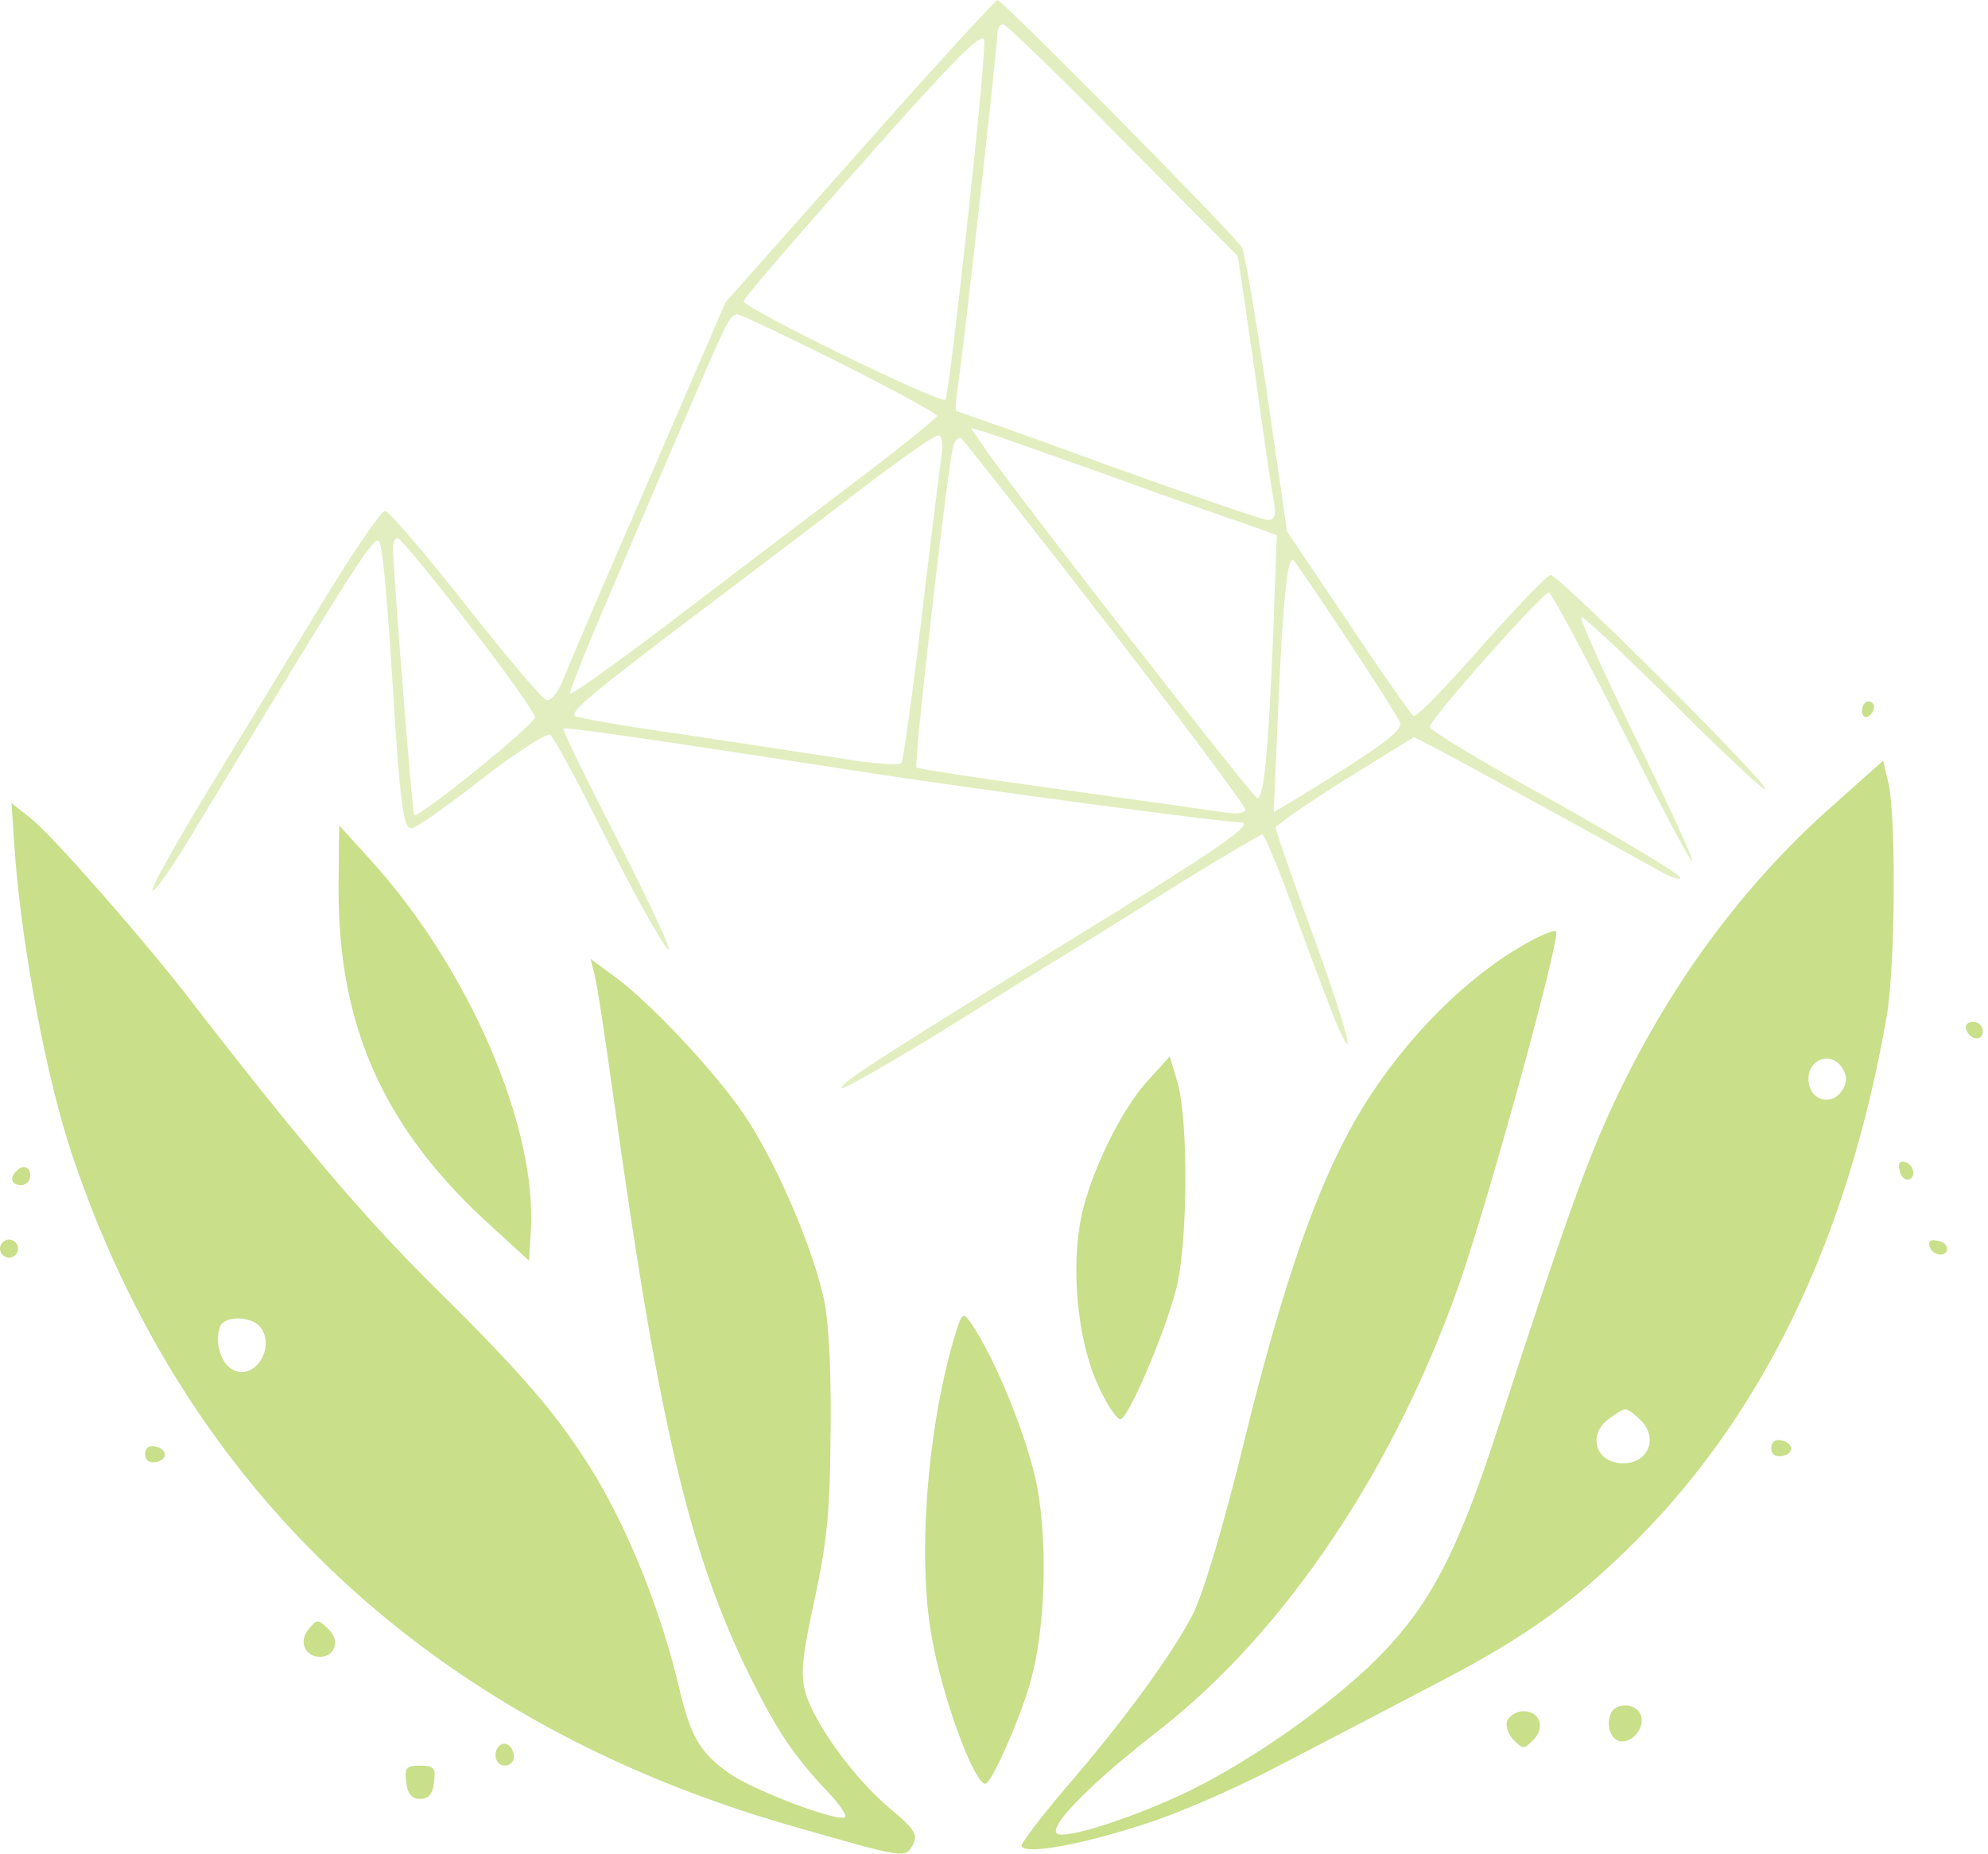 <svg width="236" height="220" viewBox="0 0 236 220" fill="none" xmlns="http://www.w3.org/2000/svg">
<path d="M102.052 17.942L86.12 35.883L77.077 56.839C72.053 68.393 67.46 79.086 66.886 80.593C66.312 82.1 65.379 83.249 64.877 83.105C64.374 82.962 60.069 77.866 55.26 71.766C50.452 65.666 46.146 60.642 45.715 60.642C45.213 60.642 41.625 65.953 37.678 72.484C33.73 79.014 27.63 88.99 24.186 94.659C20.741 100.329 18.014 105.281 18.085 105.64C18.229 106.07 19.951 103.63 21.961 100.401C45.787 61.145 44.782 62.652 45.285 65.379C45.572 66.742 46.146 73.632 46.577 80.737C47.509 95.736 47.868 98.319 48.873 98.319C49.304 98.319 53.035 95.736 57.126 92.506C61.217 89.349 64.949 86.98 65.307 87.196C65.738 87.483 68.752 93.081 72.053 99.683C75.355 106.285 78.656 112.099 79.302 112.673C79.948 113.247 77.364 107.649 73.561 100.185C69.757 92.793 66.743 86.622 66.886 86.478C67.102 86.263 76.216 87.555 104.061 91.861C116.764 93.798 145.255 97.602 147.192 97.602C149.058 97.602 145.614 100.042 132.624 108.151C104.42 125.519 100.186 128.246 99.899 129.107C99.755 129.538 104.922 126.595 111.381 122.648C117.84 118.629 124.514 114.467 126.309 113.39C128.103 112.314 133.987 108.654 139.442 105.209C144.896 101.836 149.632 99.037 149.848 99.037C150.135 99.037 152.073 103.774 154.154 109.587C156.307 115.472 158.46 121.141 159.034 122.361C161.187 126.882 159.536 120.998 155.446 109.802C153.221 103.702 151.427 98.463 151.427 98.248C151.427 97.961 155.087 95.449 159.608 92.578L167.861 87.483L170.229 88.703C172.741 89.995 191.329 100.185 196.567 103.128C198.29 104.132 199.582 104.563 199.438 104.132C199.223 103.63 192.477 99.611 184.439 95.09C176.329 90.641 169.727 86.693 169.727 86.263C169.727 85.402 183.075 70.331 183.865 70.331C184.152 70.331 188.099 77.651 192.62 86.622C197.142 95.664 200.873 102.625 200.873 102.195C200.945 101.692 197.859 95.09 194.127 87.483C190.396 79.876 187.525 73.488 187.74 73.273C187.884 73.058 192.907 77.723 198.792 83.607C204.749 89.564 209.557 94.013 209.557 93.655C209.557 92.65 185.013 68.178 184.08 68.249C183.65 68.249 179.99 72.125 175.827 76.79C171.736 81.454 168.148 85.186 167.789 84.971C167.502 84.756 163.986 79.804 160.039 73.847L152.79 63.082L150.422 46.72C149.058 37.677 147.767 29.855 147.408 29.352C146.618 27.917 118.988 0 118.414 0C118.199 0 110.807 8.038 102.052 17.942ZM133.198 16.578C140.662 24.113 146.834 30.285 146.905 30.357C146.977 30.429 147.838 36.457 148.915 43.777C149.92 51.097 150.924 58.13 151.211 59.35C151.498 61.145 151.355 61.719 150.494 61.719C149.92 61.719 141.451 58.776 131.619 55.26C121.859 51.672 113.678 48.801 113.534 48.801C113.391 48.801 113.462 47.581 113.678 46.074C114.252 42.844 118.414 5.382 118.414 3.947C118.414 3.373 118.701 2.871 119.06 2.871C119.419 2.871 125.806 9.043 133.198 16.578ZM114.826 26.553C113.606 37.749 112.458 47.15 112.242 47.437C111.884 48.083 88.272 36.601 88.272 35.739C88.272 35.452 94.66 27.989 102.482 19.233C113.175 7.105 116.692 3.66 116.835 4.737C116.979 5.526 116.046 15.358 114.826 26.553ZM99.683 43.06C106.071 46.289 111.238 49.088 111.238 49.375C111.166 49.662 106.286 53.609 100.257 58.13C94.301 62.652 84.541 70.044 78.728 74.493C72.843 78.943 67.891 82.459 67.676 82.316C67.532 82.1 70.044 75.928 73.273 68.465C76.431 61.001 80.522 51.528 82.316 47.366C86.263 38.179 86.694 37.318 87.555 37.318C87.914 37.318 93.368 39.902 99.683 43.06ZM131.332 56.336C138.222 58.848 145.614 61.432 147.767 62.149L151.57 63.513L151.14 75.354C150.565 88.918 150.063 94.731 149.274 94.731C148.771 94.731 119.275 56.91 116.692 52.892L115.257 50.81L117.051 51.313C117.984 51.6 124.443 53.896 131.332 56.336ZM111.74 54.327C111.525 55.834 110.448 64.446 109.372 73.56C108.295 82.603 107.219 90.282 107.003 90.569C106.716 90.856 103.487 90.641 99.755 89.995C96.023 89.421 87.483 88.129 80.809 87.124C74.135 86.191 68.465 85.186 68.25 84.971C67.676 84.397 70.546 82.029 85.043 71.12C91.789 66.025 100.257 59.566 103.918 56.767C107.649 53.968 110.951 51.672 111.381 51.672C111.884 51.672 111.955 52.748 111.74 54.327ZM131.26 73.847C140.375 85.689 147.838 95.664 147.838 96.095C147.838 96.454 146.834 96.669 145.542 96.454C144.25 96.238 135.495 95.018 126.165 93.726C116.764 92.435 108.941 91.286 108.798 91.071C108.439 90.712 112.314 56.91 113.104 53.25C113.247 52.317 113.749 51.815 114.108 52.03C114.395 52.246 122.146 62.078 131.26 73.847ZM55.619 74.062C59.997 79.66 63.513 84.684 63.513 85.115C63.513 85.976 49.591 97.243 49.16 96.741C48.945 96.525 46.648 67.388 46.648 64.948C46.648 64.374 46.864 63.872 47.222 63.872C47.509 63.872 51.313 68.465 55.619 74.062ZM159.967 75.928C163.196 80.808 165.995 85.186 166.21 85.76C166.569 86.693 163.842 88.703 154.01 94.731L151.211 96.382L151.714 84.612C152.288 71.048 152.862 65.666 153.58 66.527C153.867 66.814 156.737 71.048 159.967 75.928Z" fill="#C9DF8A" fill-opacity="0.541"/>
<path d="M221.039 84.397C221.039 84.971 221.398 85.258 221.757 85.043C222.187 84.828 222.474 84.325 222.474 83.894C222.474 83.536 222.187 83.249 221.757 83.249C221.398 83.249 221.039 83.751 221.039 84.397Z" fill="#C9DF8A"/>
<path d="M217.595 95.592C206.758 105.137 197.859 117.337 191.328 131.475C188.242 138.078 185.228 146.69 177.98 169.009C173.028 184.367 169.727 190.611 163.34 196.998C157.957 202.308 149.058 208.624 141.594 212.356C135.207 215.513 126.308 218.456 125.447 217.595C124.514 216.662 129.753 211.423 137.719 205.251C152.575 193.625 165.564 174.32 173.315 152.144C177.047 141.307 185.3 111.166 184.726 110.52C184.511 110.376 183.219 110.879 181.855 111.596C173.961 115.83 166.138 123.868 160.9 132.911C156.235 141.092 152.288 152.431 147.766 170.803C145.326 180.85 142.814 189.247 141.594 191.615C139.154 196.352 133.341 204.318 126.38 212.356C123.581 215.657 121.285 218.671 121.285 219.03C121.285 220.178 127.815 219.102 135.566 216.59C139.37 215.442 146.475 212.356 151.426 209.772C156.378 207.189 164.416 203.026 169.296 200.443C179.989 194.988 185.946 190.898 192.907 184.152C208.911 168.722 219.317 147.479 223.982 120.567C224.987 114.754 225.13 96.597 224.125 92.722L223.551 90.282L217.595 95.592ZM218.815 126.954C219.317 127.887 219.245 128.605 218.599 129.538C217.379 131.26 215.011 130.614 214.724 128.533C214.293 125.734 217.523 124.514 218.815 126.954ZM194.63 168.435C196.926 170.516 195.778 173.674 192.692 173.674C189.391 173.674 188.386 170.229 191.041 168.363C193.051 166.928 192.979 166.928 194.63 168.435Z" fill="#C9DF8A"/>
<path d="M1.794 101.621C2.655 112.816 5.597 128.246 8.54 137.001C21.888 176.903 51.384 204.461 93.798 216.662C107.577 220.609 107.433 220.609 108.366 218.958C109.012 217.738 108.582 217.092 105.568 214.58C101.333 210.992 96.597 204.461 95.592 200.801C95.018 198.577 95.233 196.495 96.74 189.678C98.247 182.573 98.534 179.272 98.606 169.368C98.678 161.545 98.319 156.163 97.673 153.579C96.094 147.12 92.004 137.791 88.415 132.408C84.899 127.169 76.789 118.557 72.555 115.615L70.115 113.821L70.618 115.83C70.904 116.907 71.909 123.653 72.914 130.829C78.153 168.722 81.885 184.654 89.133 199.151C92.219 205.394 94.3 208.48 98.176 212.571C99.611 214.078 100.544 215.442 100.329 215.657C99.683 216.375 89.635 212.571 86.693 210.562C83.177 208.121 82.028 206.184 80.737 200.801C78.512 191.185 74.421 181.066 69.972 174.033C65.953 167.645 61.79 162.837 51.312 152.503C43.203 144.465 35.38 135.279 21.601 117.409C16.219 110.591 6.53 99.54 3.875 97.315L1.363 95.305L1.794 101.621ZM30.859 157.455C32.869 159.966 30.07 164.129 27.486 162.478C26.123 161.617 25.477 159.177 26.123 157.455C26.625 156.163 29.711 156.163 30.859 157.455Z" fill="#C9DF8A"/>
<path d="M40.189 105.281C40.117 121.931 45.643 134.131 58.489 145.685L62.795 149.632L63.011 146.187C63.8 133.772 55.691 114.897 43.849 101.908L40.261 97.961L40.189 105.281Z" fill="#C9DF8A"/>
<path d="M233.383 122.146C233.814 123.438 235.392 123.653 235.392 122.433C235.392 121.787 234.89 121.285 234.244 121.285C233.598 121.285 233.239 121.643 233.383 122.146Z" fill="#C9DF8A"/>
<path d="M136.212 128.318C133.055 131.762 129.538 139.083 128.39 144.25C127.098 150.422 127.887 158.89 130.256 164.201C131.332 166.641 132.624 168.578 133.055 168.435C134.059 168.076 138.15 158.531 139.585 153.149C141.021 147.91 141.092 133.054 139.801 128.533L138.868 125.375L136.212 128.318Z" fill="#C9DF8A"/>
<path d="M225.489 138.795C225.56 139.513 226.063 140.016 226.422 140.016C227.498 139.944 227.283 138.293 226.206 137.934C225.56 137.719 225.273 138.078 225.489 138.795Z" fill="#C9DF8A"/>
<path d="M1.938 139.011C1.077 139.8 1.364 140.661 2.512 140.661C3.086 140.661 3.588 140.159 3.588 139.585C3.588 138.437 2.727 138.15 1.938 139.011Z" fill="#C9DF8A"/>
<path d="M0 148.197C0 148.771 0.502 149.273 1.076 149.273C1.651 149.273 2.153 148.771 2.153 148.197C2.153 147.623 1.651 147.12 1.076 147.12C0.502 147.12 0 147.623 0 148.197Z" fill="#C9DF8A"/>
<path d="M229.077 147.982C229.436 149.058 231.087 149.273 231.158 148.197C231.158 147.766 230.656 147.336 229.938 147.264C229.221 147.049 228.862 147.336 229.077 147.982Z" fill="#C9DF8A"/>
<path d="M113.103 159.392C110.017 170.157 108.941 185.013 110.591 194.199C111.811 201.304 115.615 211.71 116.978 211.71C117.696 211.71 121.284 203.6 122.433 199.222C124.083 193.051 124.37 183.362 123.15 176.616C122.146 171.09 118.198 161.258 115.256 157.024C114.251 155.589 114.18 155.732 113.103 159.392Z" fill="#C9DF8A"/>
<path d="M210.274 171.88C210.274 172.597 210.777 172.956 211.566 172.813C213.073 172.525 212.93 171.234 211.423 170.947C210.705 170.803 210.274 171.162 210.274 171.88Z" fill="#C9DF8A"/>
<path d="M17.224 172.597C17.224 173.315 17.726 173.674 18.515 173.53C20.023 173.243 19.879 171.951 18.372 171.664C17.654 171.521 17.224 171.88 17.224 172.597Z" fill="#C9DF8A"/>
<path d="M36.6 193.409C35.452 194.773 36.17 196.639 37.964 196.639C39.758 196.639 40.404 194.773 39.041 193.409C37.677 192.118 37.677 192.118 36.6 193.409Z" fill="#C9DF8A"/>
<path d="M191.184 203.457C190.61 204.964 191.328 206.686 192.548 206.686C194.055 206.686 195.275 204.892 194.773 203.528C194.199 202.093 191.687 202.021 191.184 203.457Z" fill="#C9DF8A"/>
<path d="M178.913 204.246C178.697 204.82 179.056 205.897 179.702 206.543C180.779 207.619 180.922 207.619 181.999 206.543C183.506 205.036 182.788 203.098 180.85 203.098C180.061 203.098 179.2 203.6 178.913 204.246Z" fill="#C9DF8A"/>
<path d="M59.279 207.188C58.418 208.05 58.848 209.557 59.925 209.557C60.499 209.557 61.001 209.126 61.001 208.552C61.001 207.332 59.997 206.543 59.279 207.188Z" fill="#C9DF8A"/>
<path d="M48.227 211.494C48.37 212.93 48.873 213.504 49.877 213.504C50.882 213.504 51.384 212.93 51.528 211.494C51.743 209.844 51.528 209.557 49.877 209.557C48.227 209.557 48.011 209.844 48.227 211.494Z" fill="#C9DF8A"/>
</svg>
